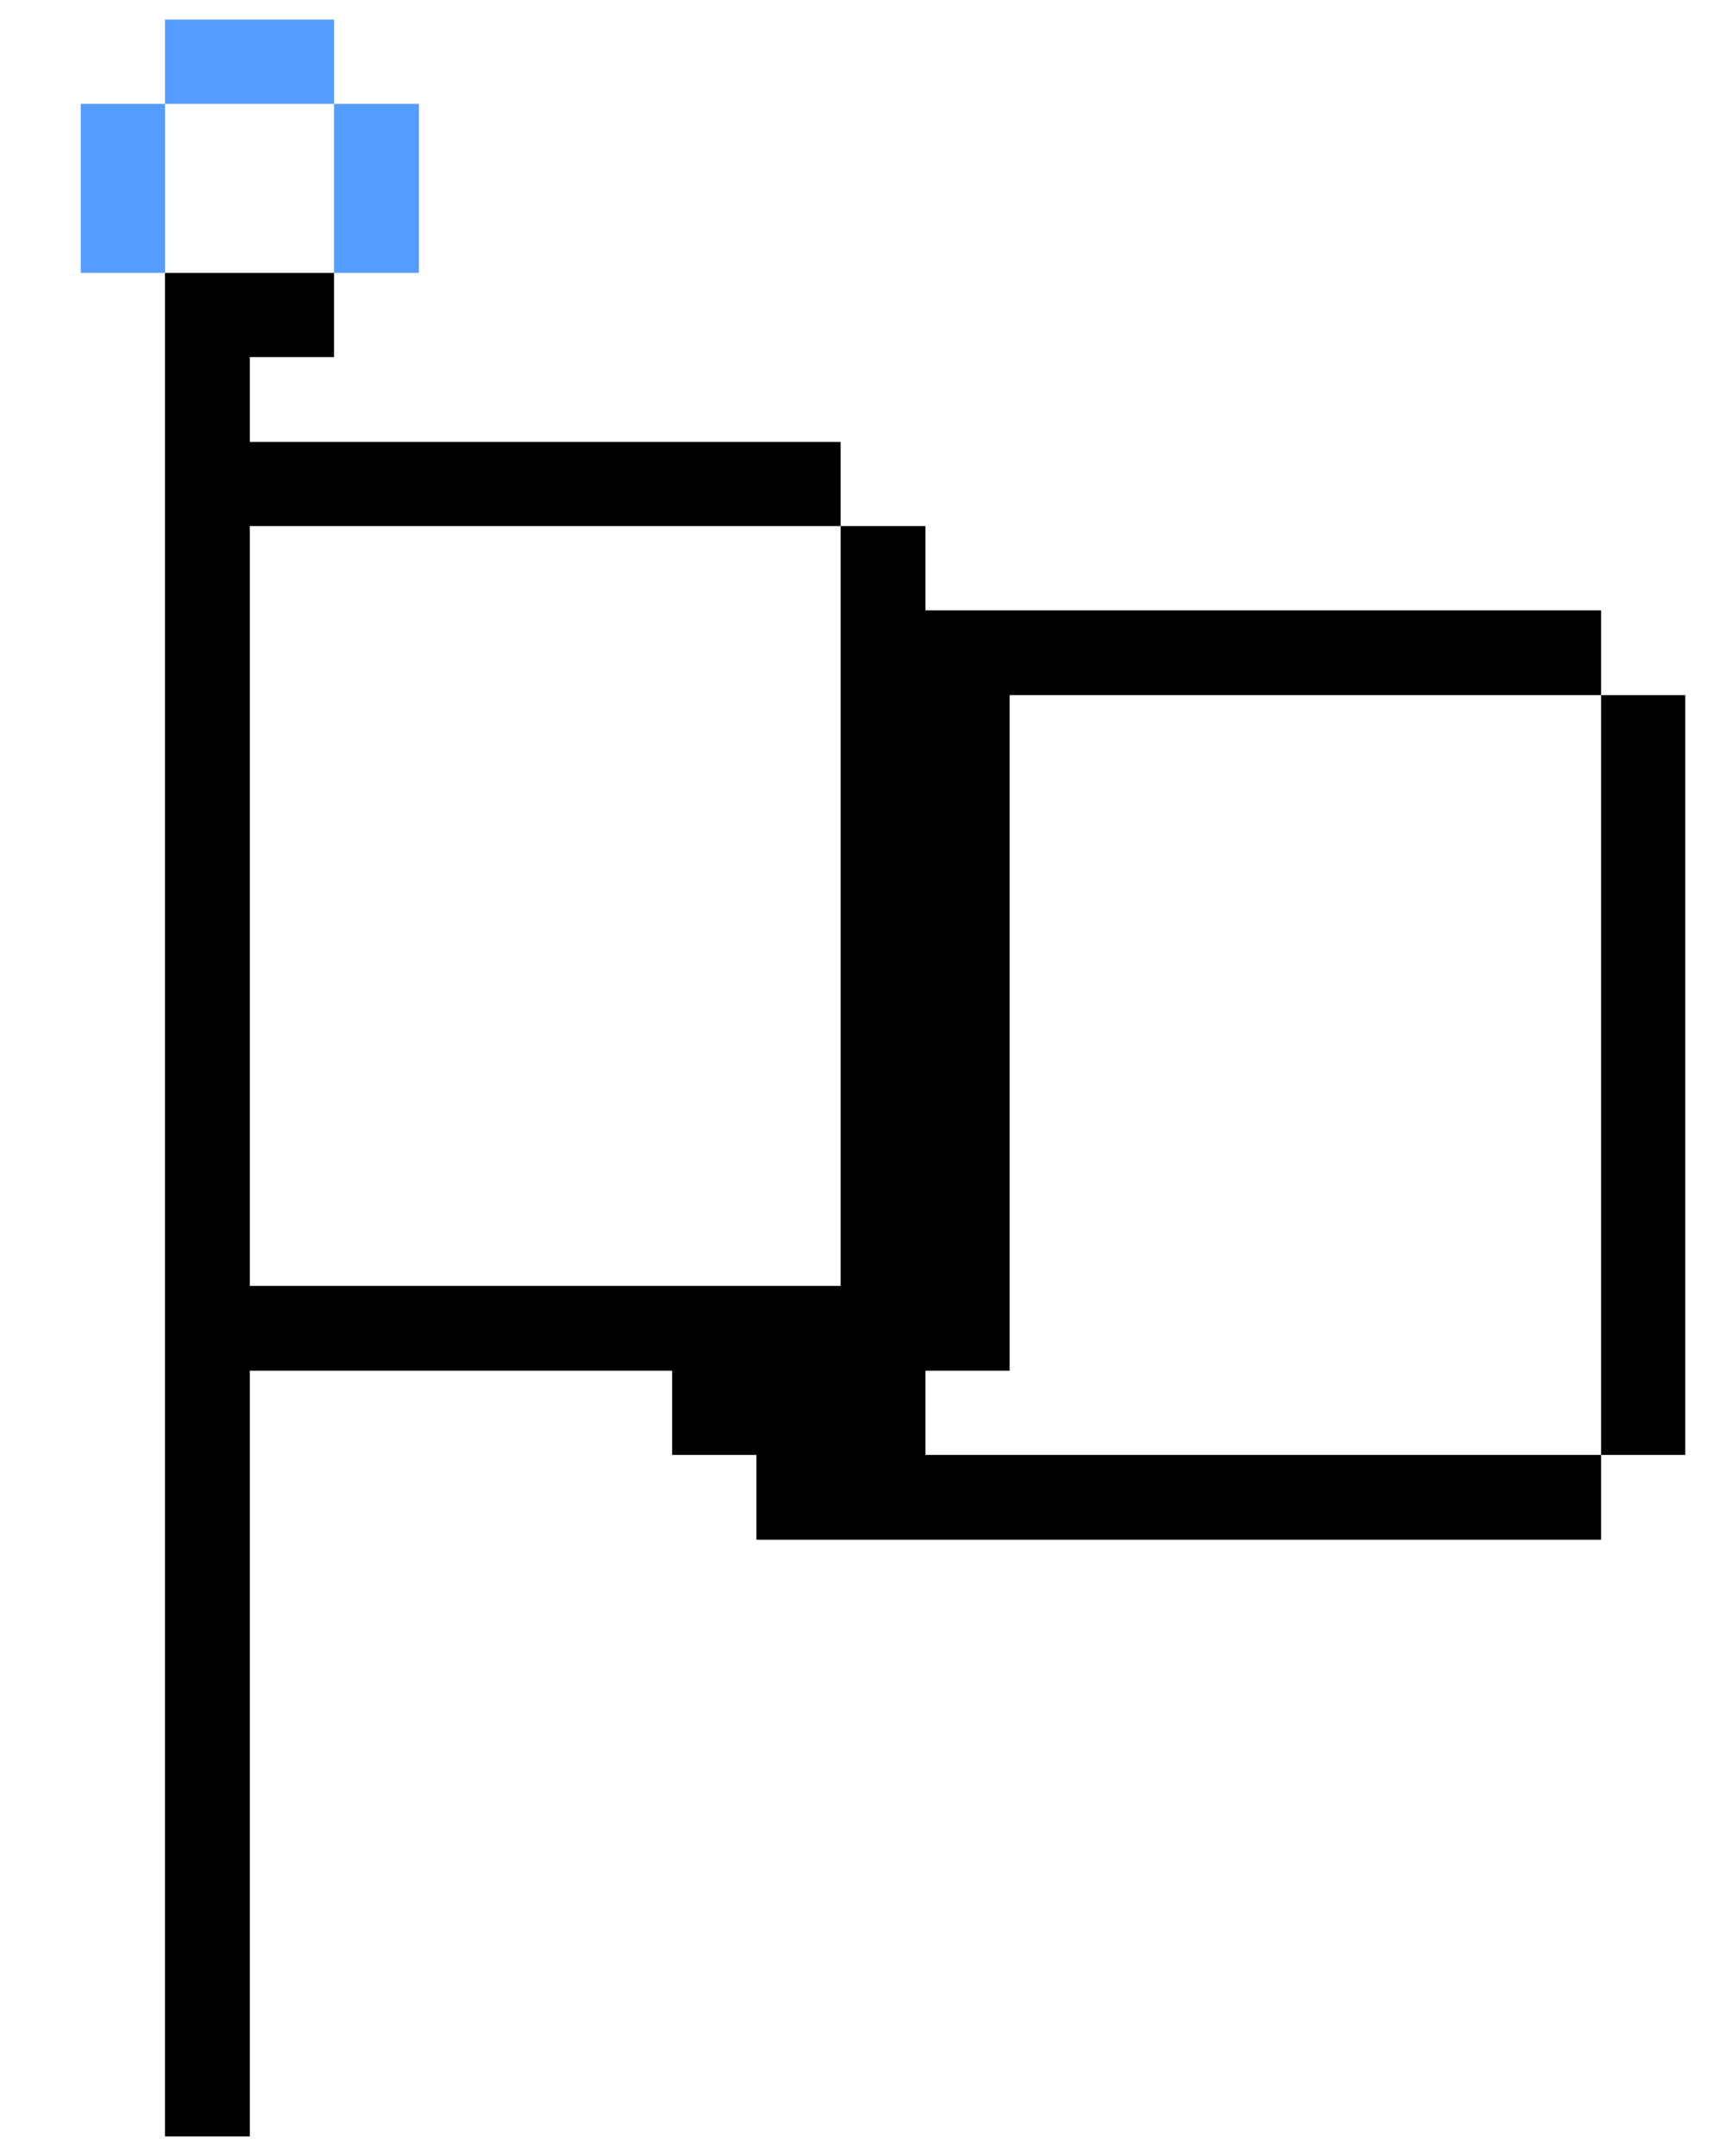 <svg xmlns="http://www.w3.org/2000/svg" width="44" height="55" viewBox="0 0 44 55" fill="none">
  <g clip-path="url(#clip0_665_236)">
    <path d="M42.987 17.733H40.839V37.115H42.987V17.733Z" fill="black"/>
    <path d="M4.209 54.664H6.372V34.966H17.145V37.115H19.294V39.278H40.839V37.115H23.605V34.966H25.754V17.733H40.839V15.57H23.605V13.421H21.443V32.803H6.372V13.421H21.443V11.273H6.372V9.11H8.521V6.961H4.209L4.209 54.664Z" fill="black"/>
    <path d="M10.684 2.649H8.521V6.961H10.684V2.649Z" fill="#559CFF"/>
    <path d="M8.521 0.5H4.209V2.649H8.521V0.5Z" fill="#559CFF"/>
    <path d="M4.21 2.649H2.061V6.961H4.21V2.649Z" fill="#559CFF"/>
  </g>
  <defs>
    <clipPath id="clip0_665_236">
      <rect width="44" height="54" fill="white" transform="translate(0 0.5)"/>
    </clipPath>
  </defs>
</svg>